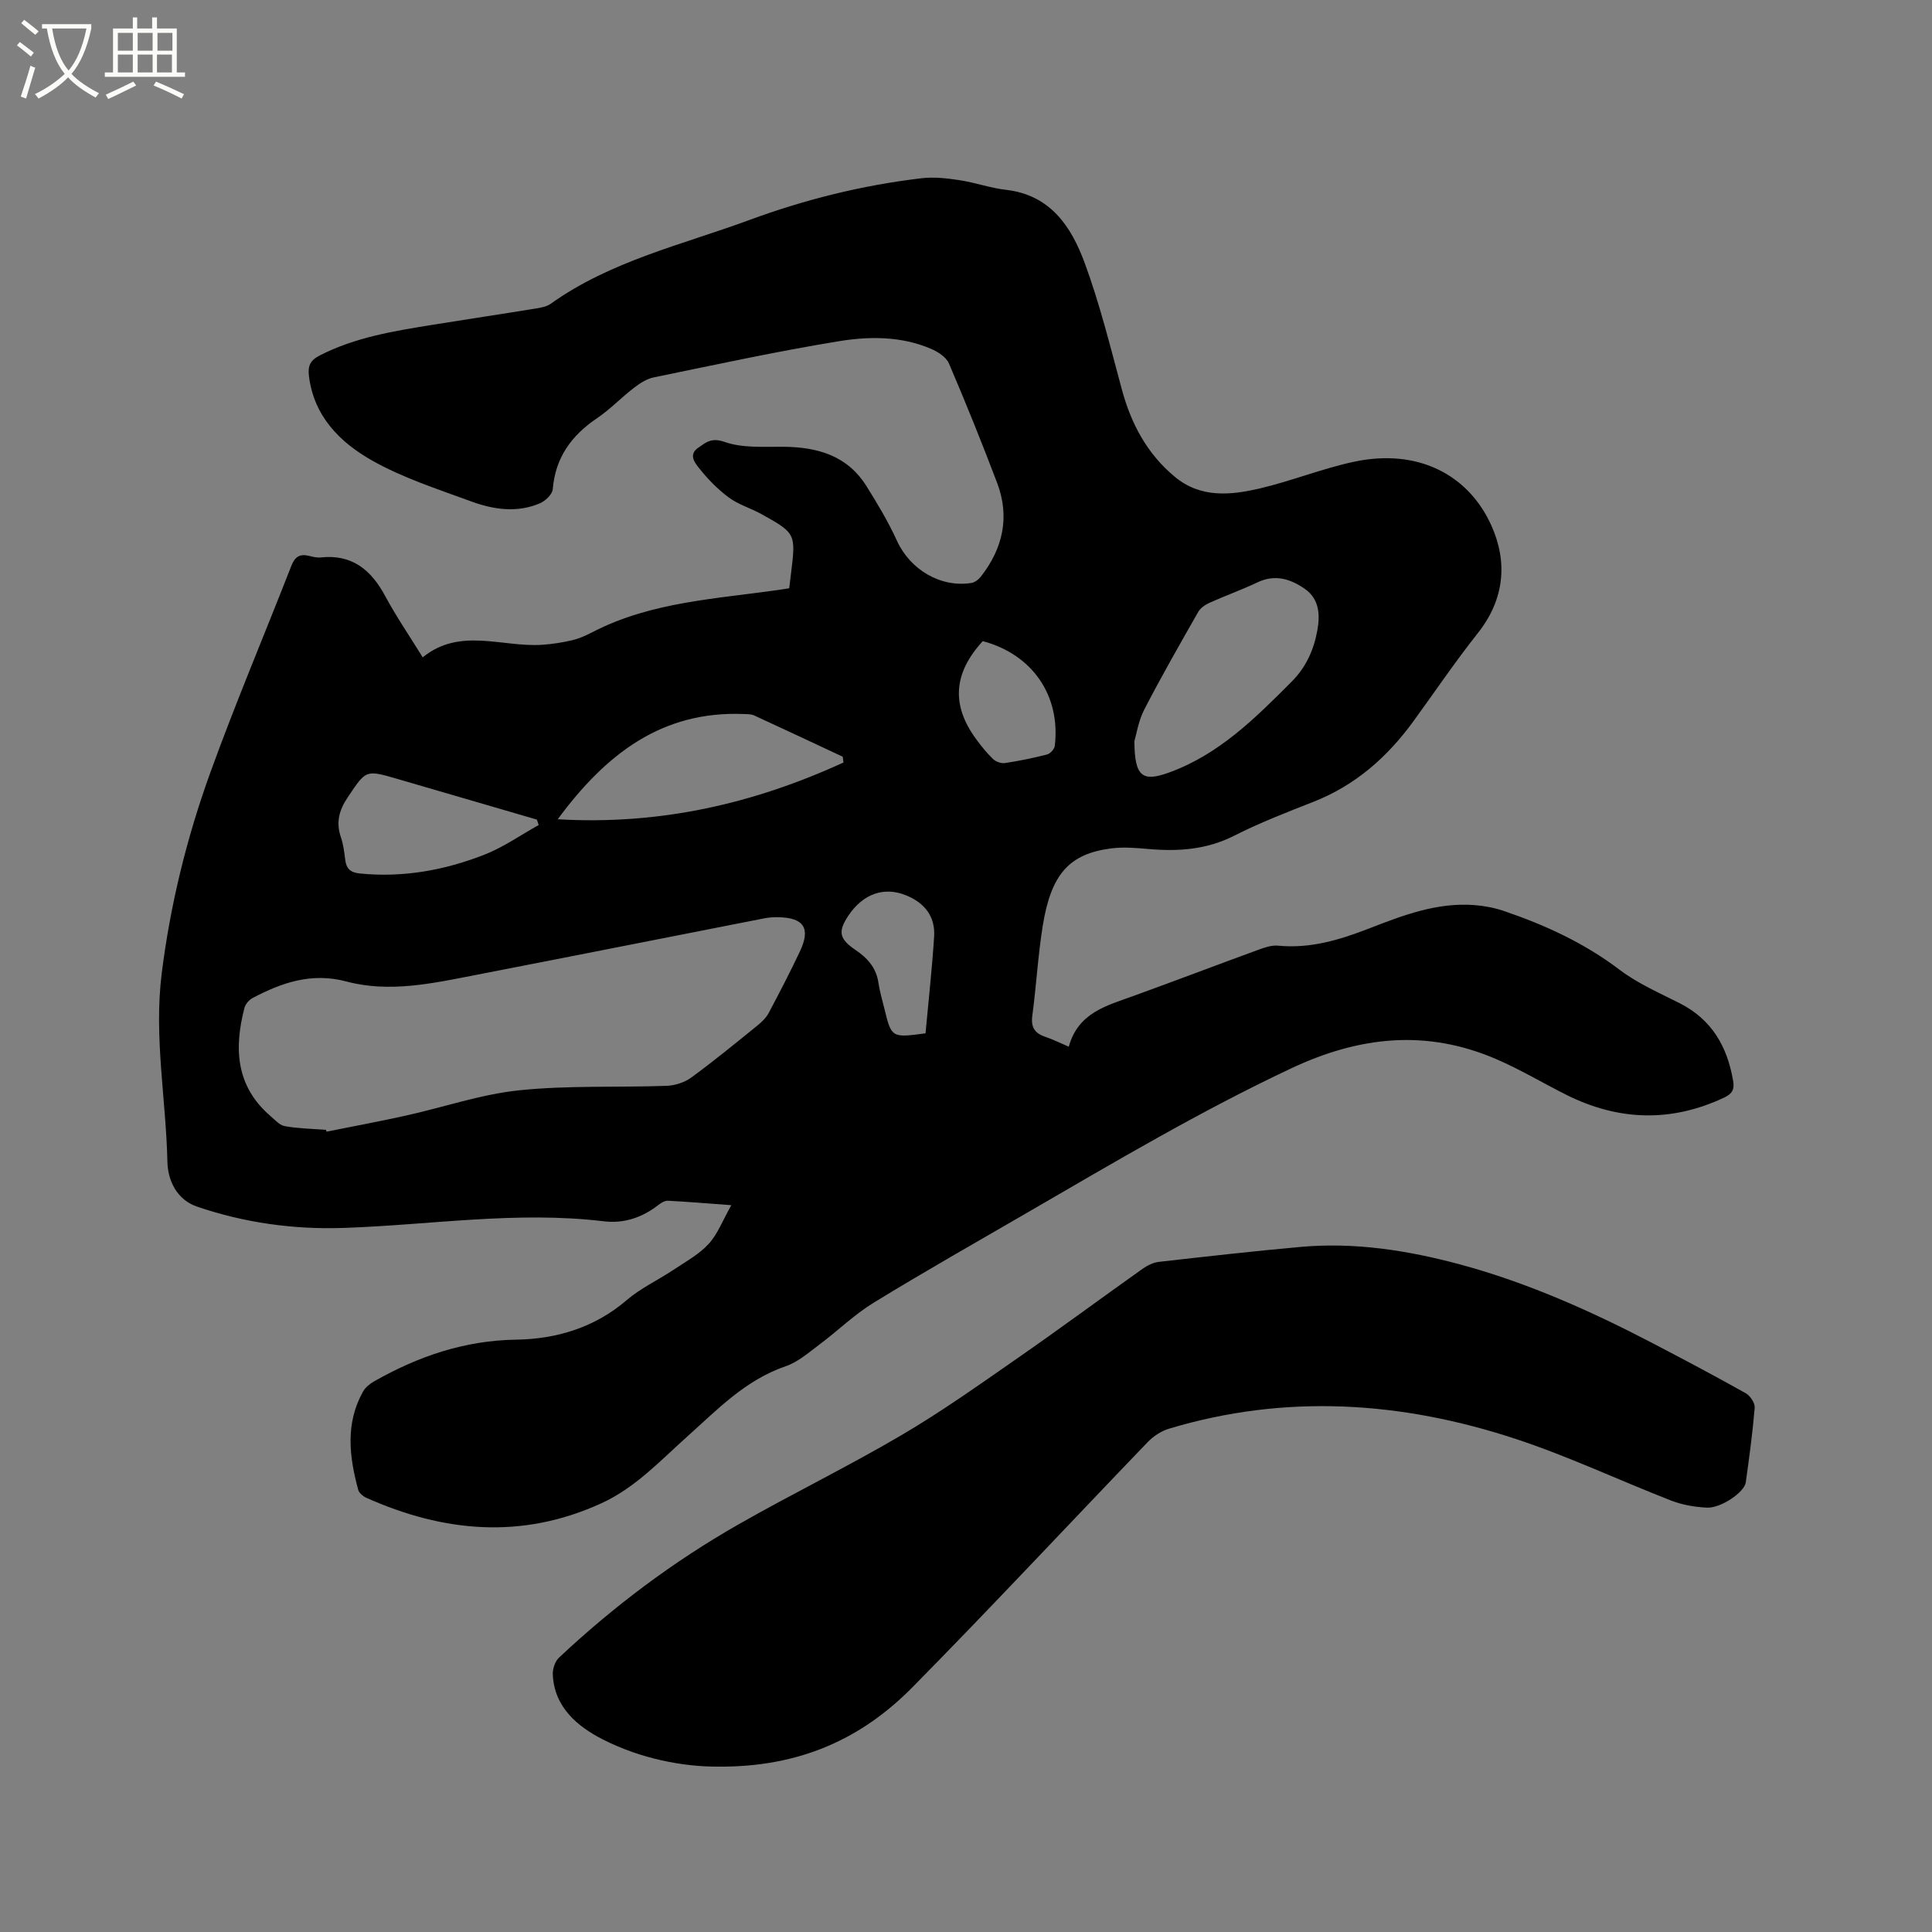 <svg enable-background="new 0 0 400 400" viewBox="0 0 400 400" xmlns="http://www.w3.org/2000/svg"><rect x="0" y="0" width="400" height="400" fill="#808080" stroke="none"/><path d="m6.4 11.7c-1-.8-1.9-1.6-2.9-2.3l.6-.7c.9.7 1.9 1.4 2.9 2.2zm-2.1 8.3c.7-2.1 1.4-4.2 2-6.4.2.1.6.3 1 .4-.7 2.3-1.3 4.4-1.9 6.4zm3-12.8c-1.1-.9-2.1-1.7-2.9-2.4l.6-.7c1 .8 2 1.5 3 2.4zm1.4-1.3v-.9h10.2v.9c-.9 4.2-2.3 7.3-4.1 9.4 1.3 1.4 3.2 2.7 5.7 4-.2.2-.4.5-.7.9-2.5-1.4-4.4-2.7-5.7-4.2-1.4 1.5-3.5 3-6.1 4.4 0 0 0 0-.1-.1-.3-.4-.5-.7-.7-.8 2.7-1.3 4.7-2.8 6.2-4.2-1.8-2.2-3-5.3-3.7-9.4zm9.2 0h-7.1c.6 3.8 1.7 6.7 3.4 8.7 1.7-2 2.9-4.8 3.7-8.7z" fill="#fbfcfa"/><path d="m31.6 3.6h.9v2.3h4.1v9.1h1.7v.9h-16.6v-.9h1.7v-9.1h4.1v-2.3h.9v2.3h3.1v-2.3zm-4 13.3.6.8c-1.9.9-3.8 1.9-5.8 2.8-.2-.3-.3-.6-.5-.9 2-.9 3.9-1.8 5.7-2.7zm-3.2-10.1v3.7h3.1v-3.7zm0 4.5v3.7h3.1v-3.7zm4.1-4.5v3.7h3.1v-3.7zm0 4.5v3.7h3.1v-3.7zm9.1 9.1c-2.1-1.1-4.1-2-5.8-2.7l.5-.8c2.2.9 4.1 1.8 5.8 2.6zm-1.9-13.6h-3.1v3.7h3.1zm-3.2 4.5v3.7h3.1v-3.7z" fill="#fbfcfa"/><path d="m221.28 216.71c1.94-7.08 7.89-8.51 13.45-10.53 8.66-3.14 17.26-6.42 25.91-9.58 1.27-.46 2.69-.94 3.98-.81 6.64.65 12.73-1.19 18.81-3.55 7.01-2.72 14.08-5.45 21.83-4.85 2.07.16 4.18.56 6.14 1.23 8.54 2.91 16.63 6.63 23.92 12.16 3.75 2.85 8.22 4.78 12.47 6.94 6.65 3.38 9.85 9.01 11.04 16.1.29 1.7-.17 2.63-1.85 3.42-11.04 5.19-21.93 4.82-32.73-.59-4.82-2.42-9.48-5.22-14.42-7.35-14.44-6.24-28.32-4.79-42.54 1.91-18.74 8.82-36.48 19.34-54.34 29.7-10.71 6.21-21.49 12.32-32.05 18.79-4.04 2.47-7.5 5.88-11.32 8.73-2.2 1.64-4.4 3.58-6.92 4.44-8.35 2.85-14.18 9.01-20.47 14.64-5.59 5-10.7 10.55-17.75 13.76-16.42 7.48-32.54 5.98-48.56-1.15-.69-.31-1.52-.99-1.71-1.65-1.87-6.88-2.71-13.77 1-20.37.48-.85 1.37-1.58 2.24-2.08 9.15-5.2 18.73-8.5 29.5-8.66 8.32-.13 16.23-2.5 22.86-8.2 2.84-2.44 6.37-4.07 9.53-6.17 2.55-1.7 5.35-3.22 7.39-5.42 1.88-2.03 2.91-4.85 4.72-8.05-5.18-.38-9.15-.72-13.12-.92-.64-.03-1.41.43-1.96.86-3.33 2.61-7.16 3.9-11.28 3.4-18.05-2.18-35.95.76-53.92 1.37-10.39.35-20.52-1.07-30.33-4.41-4.22-1.44-6.06-5.46-6.14-9.27-.29-13.01-2.82-25.91-1.18-39.02 1.79-14.28 5.2-28.14 10.07-41.59 5.22-14.42 11.21-28.55 16.79-42.84.71-1.81 1.72-2.47 3.57-2.03.82.2 1.69.43 2.51.34 6.47-.69 10.41 2.57 13.32 7.98 2.3 4.27 5.05 8.29 7.78 12.71 7.74-6.32 16.51-2.01 24.84-2.61 2.07-.15 4.14-.47 6.16-.95 1.42-.34 2.81-.97 4.12-1.65 12.27-6.36 25.85-6.89 39.12-8.84.51-.07 1.01-.16 1.64-.26.14-1.14.26-2.18.39-3.21.99-8.06.94-8.21-6.16-12.15-2.22-1.23-4.77-1.96-6.77-3.45-2.31-1.72-4.39-3.86-6.18-6.13-.76-.97-2.2-2.7-.16-4.12 1.65-1.15 2.78-2.19 5.52-1.23 3.72 1.31 8.08.96 12.17 1 7.04.06 13.22 1.82 17.17 8.13 2.3 3.67 4.54 7.41 6.33 11.34 2.7 5.92 8.97 9.73 15.38 8.73.72-.11 1.51-.71 1.98-1.31 4.58-5.85 6.04-12.36 3.38-19.4-3.15-8.31-6.48-16.56-9.98-24.74-.56-1.31-2.28-2.42-3.71-3.03-6.16-2.64-12.77-2.61-19.11-1.57-12.84 2.1-25.57 4.87-38.32 7.49-1.47.3-2.9 1.25-4.12 2.19-2.6 2-4.9 4.43-7.61 6.26-5.29 3.58-8.62 8.14-9.16 14.7-.09 1.07-1.55 2.45-2.7 2.93-4.76 2.02-9.65 1.27-14.28-.44-6.95-2.56-14.13-4.86-20.52-8.49-6.56-3.73-11.96-9.1-12.98-17.45-.27-2.2.37-3.29 2.21-4.23 7.39-3.8 15.45-5.08 23.5-6.38 7.11-1.15 14.24-2.21 21.35-3.37 1.03-.17 2.18-.38 2.99-.96 12.4-8.86 27.12-12.19 41.08-17.33 11.57-4.27 23.48-7.23 35.73-8.67 2.56-.3 5.25.01 7.82.4 3.24.49 6.39 1.63 9.63 2 9.21 1.05 13.53 7.63 16.29 15.11 3.14 8.51 5.32 17.38 7.69 26.16 1.93 7.16 5.22 13.37 11 18.16 5.37 4.44 11.53 3.8 17.56 2.4 6.58-1.54 12.92-4.12 19.52-5.53 13.34-2.84 23.72 2.78 28.41 13.13 3.45 7.61 2.77 15.36-2.77 22.35-4.67 5.89-8.89 12.13-13.31 18.21-5.4 7.44-12.04 13.3-20.73 16.72-5.52 2.17-11.07 4.31-16.35 6.99-5.75 2.93-11.68 3.32-17.88 2.77-2.52-.22-5.11-.44-7.61-.12-8.68 1.1-12.47 5.29-14.2 16.01-.99 6.16-1.33 12.43-2.16 18.62-.34 2.49.58 3.71 2.81 4.43 1.38.45 2.7 1.13 4.74 2zm-153.79 17.21c.04.13.08.26.12.38 5.48-1.1 10.98-2.12 16.44-3.33 7.84-1.74 15.56-4.42 23.49-5.24 10.08-1.04 20.31-.56 30.47-.92 1.74-.06 3.73-.71 5.13-1.73 4.7-3.44 9.21-7.14 13.74-10.81.88-.71 1.76-1.58 2.28-2.56 2.23-4.21 4.43-8.44 6.46-12.74 2.26-4.79.81-6.98-4.49-7.07-.95-.02-1.92.04-2.84.22-19.94 3.91-39.87 7.87-59.81 11.74-8.85 1.72-17.82 3.73-26.74 1.35-7.22-1.92-13.34.21-19.43 3.41-.74.39-1.5 1.27-1.7 2.06-2.19 8.4-1.77 16.22 5.38 22.38.93.8 1.9 1.91 2.99 2.1 2.78.5 5.66.54 8.51.76zm167.37-80.45c.05 7.32 1.65 8.46 7.08 6.51 10.41-3.74 17.95-11.29 25.51-18.88 2.98-3 4.56-6.57 5.29-10.58.59-3.25.41-6.51-2.59-8.6-2.94-2.05-6.15-3.08-9.78-1.36-3.24 1.54-6.63 2.75-9.91 4.22-.9.41-1.9 1.07-2.37 1.89-3.82 6.7-7.65 13.4-11.19 20.25-1.22 2.38-1.63 5.19-2.04 6.55zm-60.23 4.4c-.05-.4-.1-.8-.15-1.2-6.11-2.86-12.21-5.73-18.35-8.55-.63-.29-1.44-.26-2.17-.29-16.85-.67-28.46 8.18-38.49 21.79 21.25 1.24 40.6-3.25 59.16-11.75zm-63.1 12.94c-.12-.37-.24-.75-.37-1.12-9.65-2.81-19.29-5.63-28.94-8.44-6.56-1.91-6.43-1.82-10.19 3.77-1.8 2.67-2.52 5.2-1.46 8.29.51 1.49.71 3.1.9 4.67.22 1.84 1.06 2.67 2.99 2.86 8.95.91 17.57-.66 25.82-3.88 3.95-1.55 7.52-4.07 11.25-6.15zm80.09 43.13c.62-6.74 1.35-13.36 1.78-20.01.27-4.19-1.97-7-5.81-8.56-4.54-1.86-8.9-.33-11.92 4.17-2.23 3.33-1.94 4.84 1.47 7.15 2.45 1.66 4.29 3.69 4.73 6.79.26 1.77.78 3.51 1.21 5.26 1.5 6.14 1.5 6.14 8.54 5.2zm11.85-81.2c-6.09 6.64-6.56 13.25-1.36 20.3 1.06 1.45 2.2 2.87 3.49 4.11.58.55 1.68.95 2.46.83 2.93-.44 5.84-1.03 8.71-1.77.67-.17 1.53-1.11 1.61-1.77 1.25-10.44-4.66-18.98-14.91-21.7z"/><path d="m148.54 365.76c-7.13.02-15.87-1.62-23.73-5.63-5.15-2.62-10.06-6.61-10.36-13.43-.05-1.16.46-2.73 1.28-3.5 11.32-10.63 23.69-19.91 37.18-27.6 11.13-6.34 22.66-11.97 33.7-18.45 8.28-4.86 16.15-10.46 24.05-15.95 8.7-6.04 17.22-12.35 25.86-18.48.99-.7 2.21-1.32 3.38-1.46 9.79-1.11 19.58-2.22 29.39-3.1 11.21-1.01 22.19.72 32.97 3.62 13.97 3.77 27.1 9.64 39.89 16.31 6.48 3.38 12.93 6.8 19.3 10.37.92.52 1.92 2.04 1.84 3.01-.43 5.17-1.13 10.32-1.85 15.46-.29 2.03-5.14 5.34-8.03 5.21-2.48-.12-5.07-.56-7.38-1.45-10.74-4.18-21.21-9.14-32.14-12.75-23.65-7.81-47.69-9.42-71.87-2.14-1.61.48-3.22 1.55-4.4 2.77-16.23 16.87-32.2 34.01-48.63 50.68-10.48 10.66-23.34 16.68-40.45 16.51z"/></svg>
